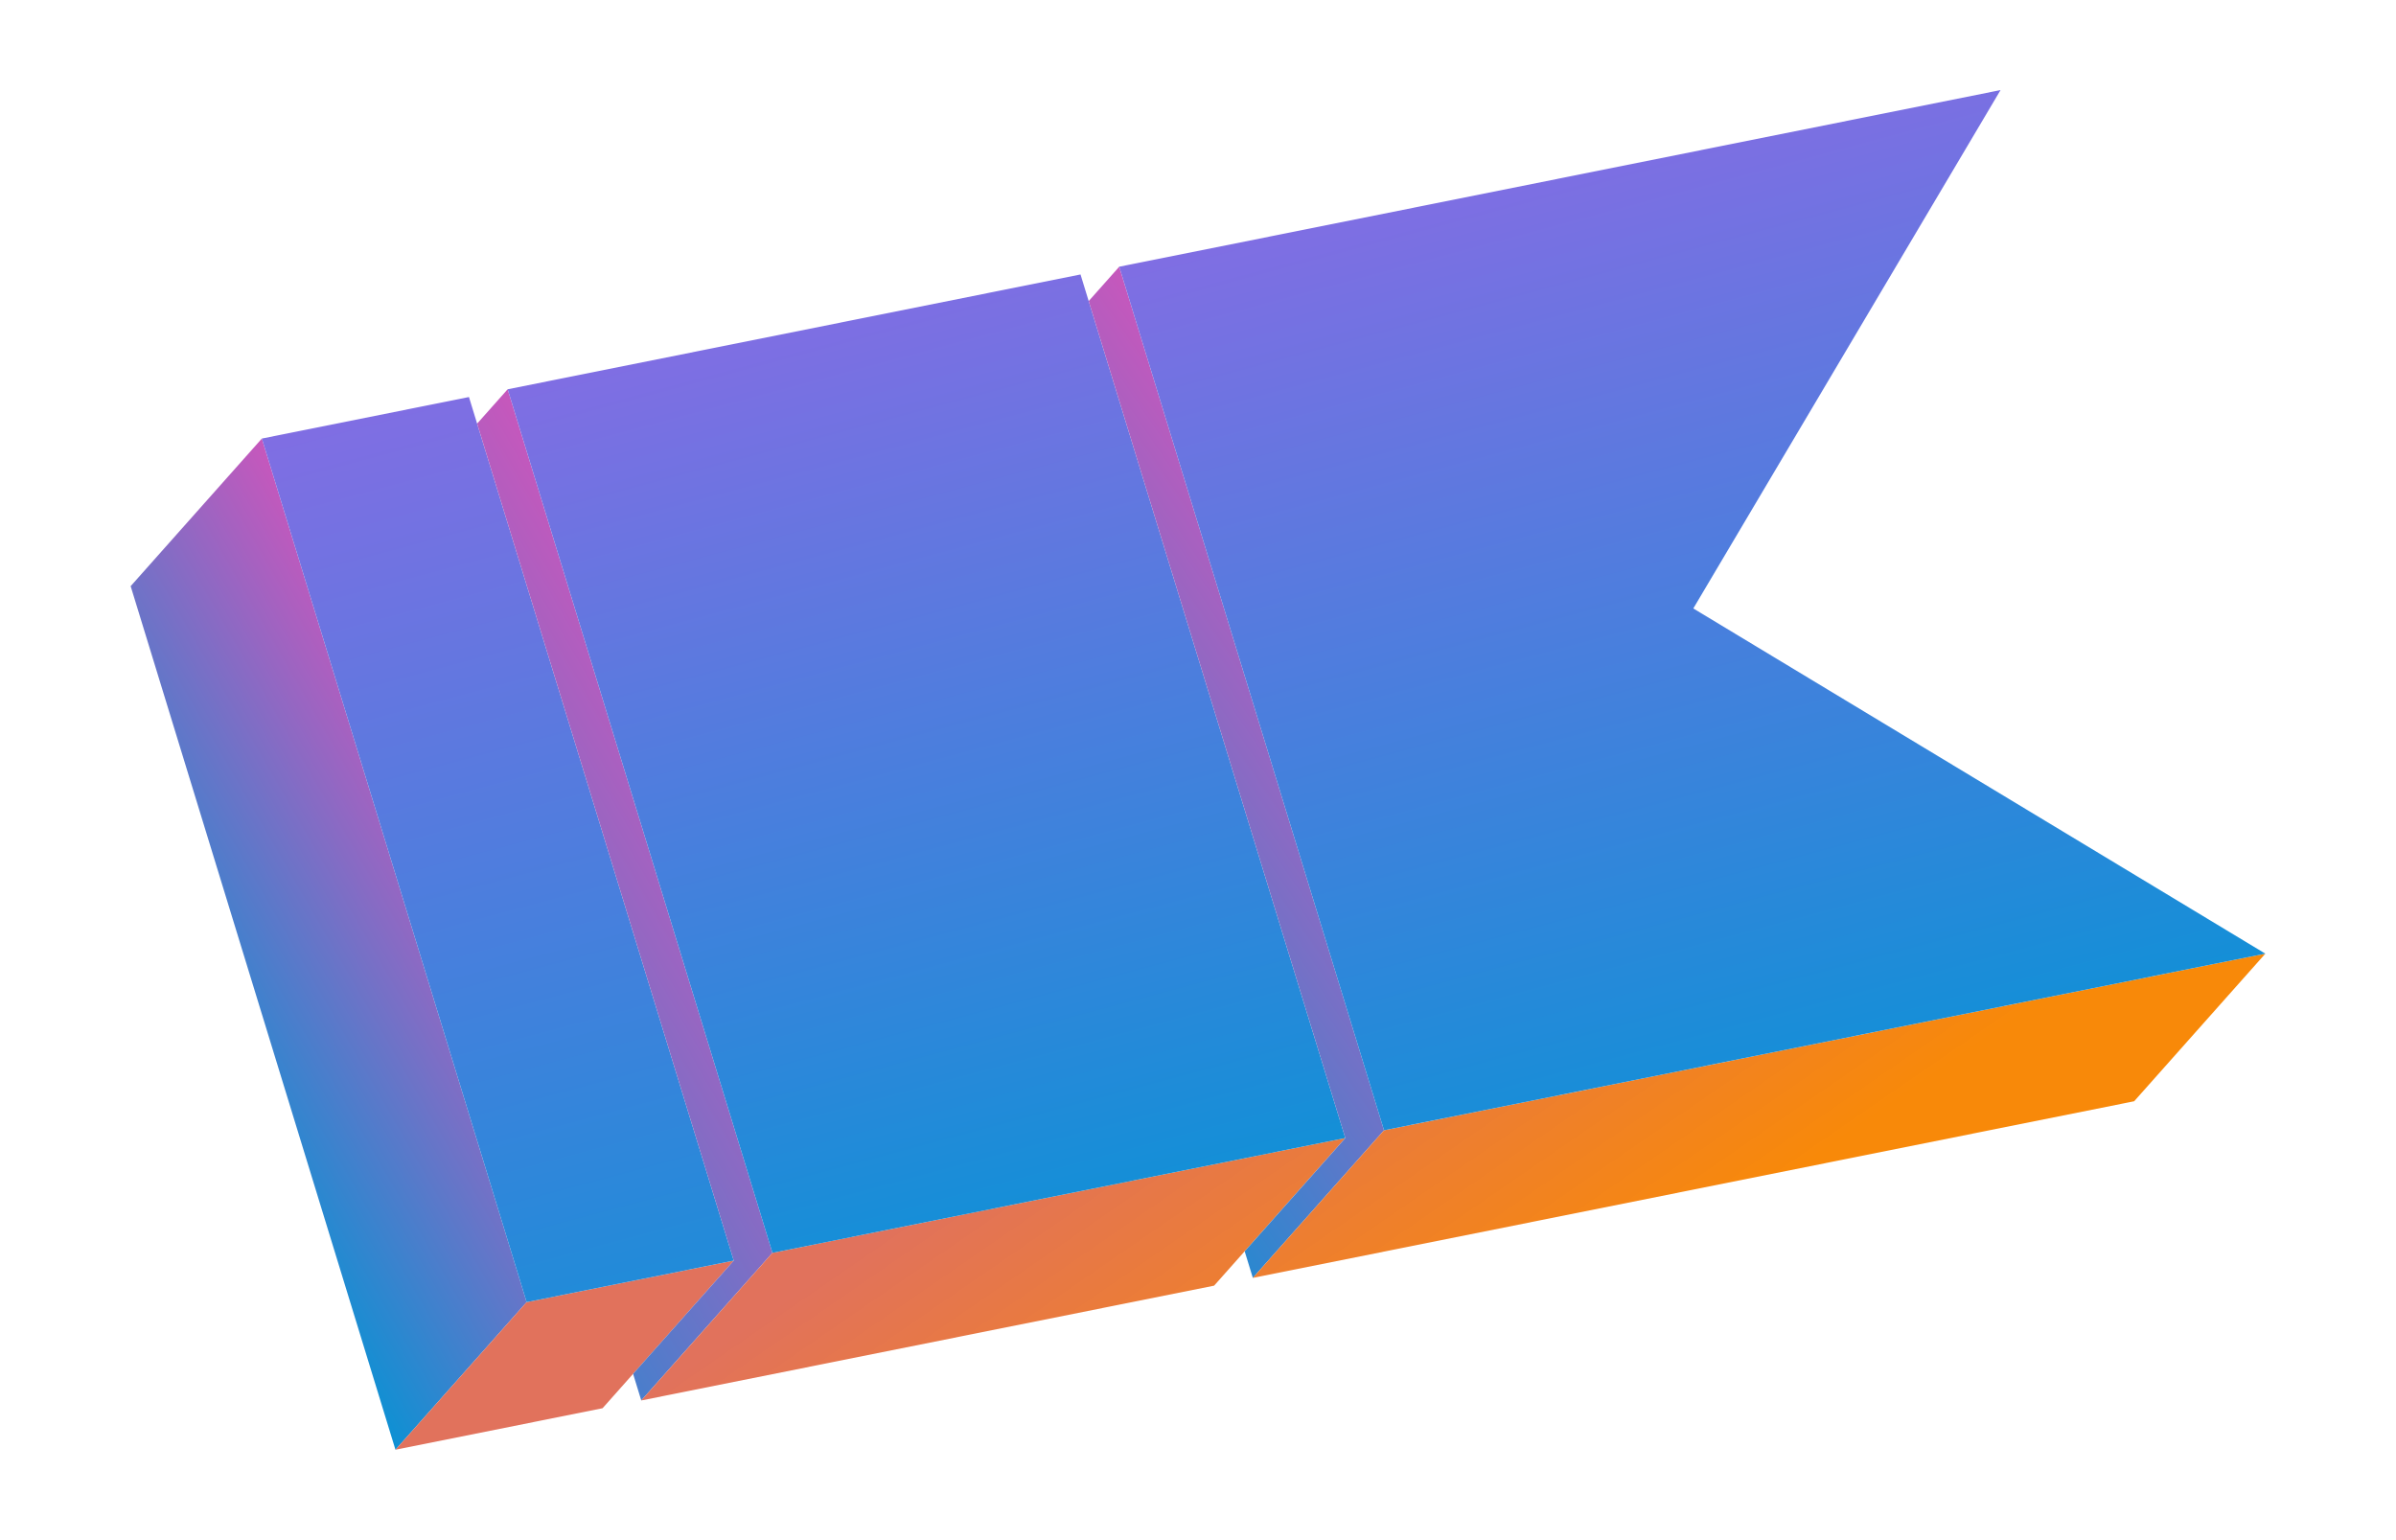 <?xml version="1.0" encoding="UTF-8" standalone="no"?>
<svg
   xmlns:dc="http://purl.org/dc/elements/1.1/"
   xmlns:cc="http://creativecommons.org/ns#"
   xmlns:rdf="http://www.w3.org/1999/02/22-rdf-syntax-ns#"
   xmlns:svg="http://www.w3.org/2000/svg"
   xmlns="http://www.w3.org/2000/svg"
   xmlns:xlink="http://www.w3.org/1999/xlink"
   xmlns:sodipodi="http://sodipodi.sourceforge.net/DTD/sodipodi-0.dtd"
   xmlns:inkscape="http://www.inkscape.org/namespaces/inkscape"
   version="1.1"
   id="Layer_1"
   x="0px"
   y="0px"
   width="202.266"
   height="130"
   viewBox="0 0 202.266 130"
   xml:space="preserve"
   sodipodi:docname="10K.svg"
   inkscape:version="1.0.1 (3bc2e813f5, 2020-09-07)"><defs
   id="defs82"><linearGradient
   inkscape:collect="always"
   id="linearGradient15987"><stop
     style="stop-color:#f88909;stop-opacity:1;"
     offset="0"
     id="stop15983" /><stop
     style="stop-color:#e1725c;stop-opacity:1"
     offset="1"
     id="stop15985" /></linearGradient><linearGradient
   inkscape:collect="always"
   id="linearGradient15981"><stop
     style="stop-color:#f88909;stop-opacity:1;"
     offset="0"
     id="stop15977" /><stop
     style="stop-color:#e1725c;stop-opacity:1"
     offset="1"
     id="stop15979" /></linearGradient><linearGradient
   inkscape:collect="always"
   id="linearGradient15969"><stop
     style="stop-color:#f88909;stop-opacity:1;"
     offset="0"
     id="stop15965" /><stop
     style="stop-color:#e1725c;stop-opacity:1"
     offset="1"
     id="stop15967" /></linearGradient><linearGradient
   inkscape:collect="always"
   id="linearGradient15953"><stop
     style="stop-color:#c757bc;stop-opacity:1"
     offset="0"
     id="stop15949" /><stop
     style="stop-color:#0095d5;stop-opacity:1"
     offset="1"
     id="stop15951" /></linearGradient><linearGradient
   inkscape:collect="always"
   id="linearGradient15947"><stop
     style="stop-color:#c757bc;stop-opacity:1"
     offset="0"
     id="stop15943" /><stop
     style="stop-color:#0095d5;stop-opacity:1"
     offset="1"
     id="stop15945" /></linearGradient><linearGradient
   inkscape:collect="always"
   id="linearGradient15866"><stop
     style="stop-color:#c757bc;stop-opacity:1"
     offset="0"
     id="stop15862" /><stop
     style="stop-color:#0095d5;stop-opacity:1"
     offset="1"
     id="stop15864" /></linearGradient><linearGradient
   inkscape:collect="always"
   id="linearGradient15858"><stop
     style="stop-color:#806ee3;stop-opacity:1"
     offset="0"
     id="stop15854" /><stop
     style="stop-color:#0095d5;stop-opacity:1"
     offset="1"
     id="stop15856" /></linearGradient><linearGradient
   inkscape:collect="always"
   id="linearGradient15850"><stop
     style="stop-color:#806ee3;stop-opacity:1"
     offset="0"
     id="stop15846" /><stop
     style="stop-color:#0095d5;stop-opacity:1"
     offset="1"
     id="stop15848" /></linearGradient><linearGradient
   inkscape:collect="always"
   id="linearGradient15842"><stop
     style="stop-color:#806ee3;stop-opacity:1"
     offset="0"
     id="stop15838" /><stop
     style="stop-color:#0095d5;stop-opacity:1"
     offset="1"
     id="stop15840" /></linearGradient><marker
   style="overflow:visible"
   id="marker1978"
   refX="0"
   refY="0"
   orient="auto"
   inkscape:stockid="DotS"
   inkscape:isstock="true"><path
     transform="matrix(0.2,0,0,0.2,1.48,0.2)"
     style="fill:#333333;fill-opacity:1;fill-rule:evenodd;stroke:#333333;stroke-width:1pt;stroke-opacity:1"
     d="m -2.5,-1 c 0,2.76 -2.24,5 -5,5 -2.76,0 -5,-2.24 -5,-5 0,-2.76 2.24,-5 5,-5 2.76,0 5,2.24 5,5 z"
     id="path1976" /></marker><linearGradient
   id="linearGradient1914"
   gradientUnits="userSpaceOnUse"
   x1="-410.448"
   y1="393.57"
   x2="-409.638"
   y2="393.57"
   gradientTransform="matrix(26.676,-1.264,-0.768,-17.608,11296.917,6444.024)">
      <stop
   offset="0"
   style="stop-color:#0095D5"
   id="stop1902" />
      <stop
   offset="0.173"
   style="stop-color:#0095D5"
   id="stop1904" />
      <stop
   offset="0.352"
   style="stop-color:#3C83DC"
   id="stop1906" />
      <stop
   offset="0.696"
   style="stop-color:#6D74E1"
   id="stop1908" />
      <stop
   offset="0.833"
   style="stop-color:#806EE3"
   id="stop1910" />
      <stop
   offset="1"
   style="stop-color:#806EE3"
   id="stop1912" />
    </linearGradient><marker
   style="overflow:visible"
   id="Arrow2Send"
   refX="0"
   refY="0"
   orient="auto"
   inkscape:stockid="Arrow2Send"
   inkscape:isstock="true"><path
     transform="matrix(-0.3,0,0,-0.3,0.69,0)"
     d="M 8.719,4.034 -2.207,0.016 8.719,-4.002 c -1.745,2.372 -1.735,5.617 -6e-7,8.035 z"
     style="fill:#333333;fill-opacity:1;fill-rule:evenodd;stroke:#333333;stroke-width:0.625;stroke-linejoin:round;stroke-opacity:1"
     id="path975" /></marker><linearGradient
   id="linearGradient953"
   gradientUnits="userSpaceOnUse"
   x1="-412.159"
   y1="397.471"
   x2="-411.349"
   y2="397.471"
   gradientTransform="matrix(114.898,-114.898,-114.898,-114.898,93020.766,-1583.25)">
      <stop
   offset="0"
   style="stop-color:#C757BC"
   id="stop937" />
      <stop
   offset="0.107"
   style="stop-color:#C757BC"
   id="stop939" />
      <stop
   offset="0.214"
   style="stop-color:#D0609A"
   id="stop941" />
      <stop
   offset="0.425"
   style="stop-color:#E1725C"
   id="stop943" />
      <stop
   offset="0.605"
   style="stop-color:#EE7E2F"
   id="stop945" />
      <stop
   offset="0.743"
   style="stop-color:#F58613"
   id="stop947" />
      <stop
   offset="0.823"
   style="stop-color:#F88909"
   id="stop949" />
      <stop
   offset="1"
   style="stop-color:#F88909"
   id="stop951" />
    </linearGradient><inkscape:path-effect
   effect="perspective-envelope"
   up_left_point="-50,-50"
   up_right_point="150,-50"
   down_left_point="-50,150.001"
   down_right_point="150,150.001"
   id="path-effect86"
   is_visible="true"
   lpeversion="1"
   deform_type="perspective"
   horizontal_mirror="false"
   vertical_mirror="false"
   overflow_perspective="false" />
  
  
  

    <defs
   id="defs32">
      <polygon
   id="SVGID_4_"
   points="100,100.001 0,100.001 50.135,49.778 " />
    </defs>
    

      <linearGradient
   id="SVGID_6_"
   gradientUnits="userSpaceOnUse"
   x1="-411.368"
   y1="396.569"
   x2="-410.558"
   y2="396.569"
   gradientTransform="matrix(46.568,-2.206,-1.341,-30.737,19700.6,11335.667)">
      <stop
   offset="0"
   style="stop-color:#0095D5"
   id="stop37" />
      <stop
   offset="0.097"
   style="stop-color:#0095D5"
   id="stop39" />
      <stop
   offset="0.301"
   style="stop-color:#238AD9"
   id="stop41" />
      <stop
   offset="0.621"
   style="stop-color:#557BDE"
   id="stop43" />
      <stop
   offset="0.864"
   style="stop-color:#7472E2"
   id="stop45" />
      <stop
   offset="1"
   style="stop-color:#806EE3"
   id="stop47" />
    </linearGradient>
    
  
    <defs
   id="defs5">
      <polygon
   id="SVGID_1_"
   points="50.207,0 0,52.799 0,100.001 50.135,49.777 100,0 " />
    </defs>
    

      <linearGradient
   id="SVGID_3_"
   gradientUnits="userSpaceOnUse"
   x1="-412.159"
   y1="397.471"
   x2="-411.349"
   y2="397.471"
   gradientTransform="matrix(114.898,-114.898,-114.898,-114.898,93020.766,-1583.25)">
      <stop
   offset="0"
   style="stop-color:#C757BC"
   id="stop10" />
      <stop
   offset="0.107"
   style="stop-color:#C757BC"
   id="stop12" />
      <stop
   offset="0.214"
   style="stop-color:#D0609A"
   id="stop14" />
      <stop
   offset="0.425"
   style="stop-color:#E1725C"
   id="stop16" />
      <stop
   offset="0.605"
   style="stop-color:#EE7E2F"
   id="stop18" />
      <stop
   offset="0.743"
   style="stop-color:#F58613"
   id="stop20" />
      <stop
   offset="0.823"
   style="stop-color:#F88909"
   id="stop22" />
      <stop
   offset="1"
   style="stop-color:#F88909"
   id="stop24" />
    </linearGradient>
    
  
    <defs
   id="defs55">
      <polygon
   id="SVGID_7_"
   points="0,52.799 0,0 50.207,0 " />
    </defs>
    

      <linearGradient
   id="SVGID_9_"
   gradientUnits="userSpaceOnUse"
   x1="-410.448"
   y1="393.57"
   x2="-409.638"
   y2="393.57"
   gradientTransform="matrix(26.676,-1.264,-0.768,-17.608,11296.917,6444.024)">
      <stop
   offset="0"
   style="stop-color:#0095D5"
   id="stop60" />
      <stop
   offset="0.118"
   style="stop-color:#0095D5"
   id="stop62" />
      <stop
   offset="0.418"
   style="stop-color:#3C83DC"
   id="stop64" />
      <stop
   offset="0.696"
   style="stop-color:#6D74E1"
   id="stop66" />
      <stop
   offset="0.833"
   style="stop-color:#806EE3"
   id="stop68" />
      <stop
   offset="1"
   style="stop-color:#806EE3"
   id="stop70" />
    </linearGradient>
    
  <linearGradient
   inkscape:collect="always"
   xlink:href="#SVGID_3_"
   id="linearGradient1782"
   x1="122.419"
   y1="4.79"
   x2="127.87"
   y2="12.913"
   gradientUnits="userSpaceOnUse" /><linearGradient
   inkscape:collect="always"
   xlink:href="#linearGradient15842"
   id="linearGradient15844"
   x1="22.105"
   y1="37.025"
   x2="48.968"
   y2="137.28"
   gradientUnits="userSpaceOnUse" /><linearGradient
   inkscape:collect="always"
   xlink:href="#linearGradient15850"
   id="linearGradient15852"
   x1="42.856"
   y1="32.865"
   x2="67.056"
   y2="123.182"
   gradientUnits="userSpaceOnUse" /><linearGradient
   inkscape:collect="always"
   xlink:href="#linearGradient15858"
   id="linearGradient15860"
   x1="94.483"
   y1="22.517"
   x2="119.416"
   y2="115.568"
   gradientUnits="userSpaceOnUse" /><linearGradient
   inkscape:collect="always"
   xlink:href="#linearGradient15866"
   id="linearGradient15868"
   x1="22.105"
   y1="37.025"
   x2="-8.541"
   y2="54.718"
   gradientUnits="userSpaceOnUse" /><linearGradient
   inkscape:collect="always"
   xlink:href="#linearGradient15947"
   id="linearGradient15870"
   x1="42.856"
   y1="32.865"
   x2="-2.337"
   y2="58.958"
   gradientUnits="userSpaceOnUse" /><linearGradient
   inkscape:collect="always"
   xlink:href="#linearGradient15953"
   id="linearGradient15872"
   x1="94.483"
   y1="22.517"
   x2="53.593"
   y2="50.463"
   gradientUnits="userSpaceOnUse" /><linearGradient
   inkscape:collect="always"
   xlink:href="#linearGradient15969"
   id="linearGradient15971"
   x1="119.112"
   y1="121.271"
   x2="96.684"
   y2="88.75"
   gradientUnits="userSpaceOnUse" /><linearGradient
   inkscape:collect="always"
   xlink:href="#linearGradient15981"
   id="linearGradient15973"
   x1="119.112"
   y1="121.271"
   x2="96.684"
   y2="88.75"
   gradientUnits="userSpaceOnUse" /><linearGradient
   inkscape:collect="always"
   xlink:href="#linearGradient15987"
   id="linearGradient15975"
   x1="119.112"
   y1="121.271"
   x2="96.684"
   y2="88.75"
   gradientUnits="userSpaceOnUse" /></defs><sodipodi:namedview
   pagecolor="#ffffff"
   bordercolor="#666666"
   borderopacity="1"
   objecttolerance="10"
   gridtolerance="10"
   guidetolerance="10"
   inkscape:pageopacity="0"
   inkscape:pageshadow="2"
   inkscape:window-width="1920"
   inkscape:window-height="1000"
   id="namedview80"
   showgrid="false"
   inkscape:zoom="2.8284271"
   inkscape:cx="117.49706"
   inkscape:cy="77.531763"
   inkscape:window-x="-11"
   inkscape:window-y="-11"
   inkscape:window-maximized="1"
   inkscape:current-layer="Layer_1"
   inkscape:object-paths="true"
   inkscape:document-rotation="0"
   inkscape:pagecheckerboard="true"
   inkscape:snap-intersection-paths="false"
   inkscape:snap-smooth-nodes="true"
   inkscape:snap-midpoints="true"
   inkscape:snap-others="true"
   inkscape:object-nodes="true"
   inkscape:snap-bbox="false"
   inkscape:snap-global="true"
   fit-margin-top="0"
   fit-margin-left="0"
   fit-margin-right="0"
   fit-margin-bottom="0" />
<style
   type="text/css"
   id="style2">
<![CDATA[
  .st0{clip-path:url(#SVGID_2_);fill:url(#SVGID_3_);}
  .st1{clip-path:url(#SVGID_5_);fill:url(#SVGID_6_);}
  .st2{clip-path:url(#SVGID_8_);fill:url(#SVGID_9_);}
]]>
</style>


      
    
      
    
      
    <path
   style="fill:url(#linearGradient15868);stroke:none;stroke-width:1px;stroke-linecap:butt;stroke-linejoin:round;stroke-opacity:1;fill-opacity:1"
   d="M 33.384,122.396 44.458,109.934 22.105,37.025 11.03,49.487 Z"
   id="path15814" /><path
   style="fill:url(#linearGradient15971);stroke:none;stroke-width:1px;stroke-linecap:butt;stroke-linejoin:round;stroke-opacity:1;fill-opacity:1"
   d="m 33.384,122.396 17.484,-3.505 11.074,-12.462 -17.484,3.505 z"
   id="path15816" /><path
   style="fill:url(#linearGradient15844);stroke:none;stroke-width:1px;stroke-linecap:butt;stroke-linejoin:round;stroke-opacity:1;fill-opacity:1"
   d="M 44.458,109.934 61.942,106.429 39.589,33.52 22.105,37.025 Z"
   id="path15818" /><path
   style="fill:url(#linearGradient15870);stroke:none;stroke-width:1px;stroke-linecap:butt;stroke-linejoin:round;stroke-opacity:1;fill-opacity:1"
   d="m 54.134,118.236 11.074,-12.462 -22.353,-72.909 -2.577,2.9 21.663,70.664 -8.497,9.559 z"
   id="path15826" /><path
   style="fill:url(#linearGradient15973);stroke:none;stroke-width:1px;stroke-linecap:butt;stroke-linejoin:round;stroke-opacity:1;fill-opacity:1"
   d="m 54.134,118.236 48.36,-9.693 11.074,-12.462 -48.36,9.693 z"
   id="path15828" /><path
   style="fill:url(#linearGradient15852);stroke:none;stroke-width:1px;stroke-linecap:butt;stroke-linejoin:round;stroke-opacity:1;fill-opacity:1"
   d="M 65.209,105.775 113.569,96.081 91.216,23.172 42.856,32.865 Z"
   id="path15830" /><path
   style="fill:url(#linearGradient15872);stroke:none;stroke-width:1px;stroke-linecap:butt;stroke-linejoin:round;stroke-opacity:1;fill-opacity:1"
   d="m 105.763,107.887 11.073,-12.46 -22.353,-72.909 -2.578,2.901 21.664,70.663 -8.496,9.561 z"
   id="path15832" /><path
   style="fill:url(#linearGradient15975);stroke:none;stroke-width:1px;stroke-linecap:butt;stroke-linejoin:round;stroke-opacity:1;fill-opacity:1"
   d="m 105.763,107.887 11.073,-12.46 74.4,-14.913 -11.074,12.461 z"
   id="path15834" /><path
   style="fill:url(#linearGradient15860);stroke:none;stroke-width:1px;stroke-linecap:butt;stroke-linejoin:round;stroke-opacity:1;fill-opacity:1"
   d="M 116.836,95.426 191.236,80.514 142.946,51.37 168.883,7.604 94.483,22.517 Z"
   id="path15836" /></svg>
